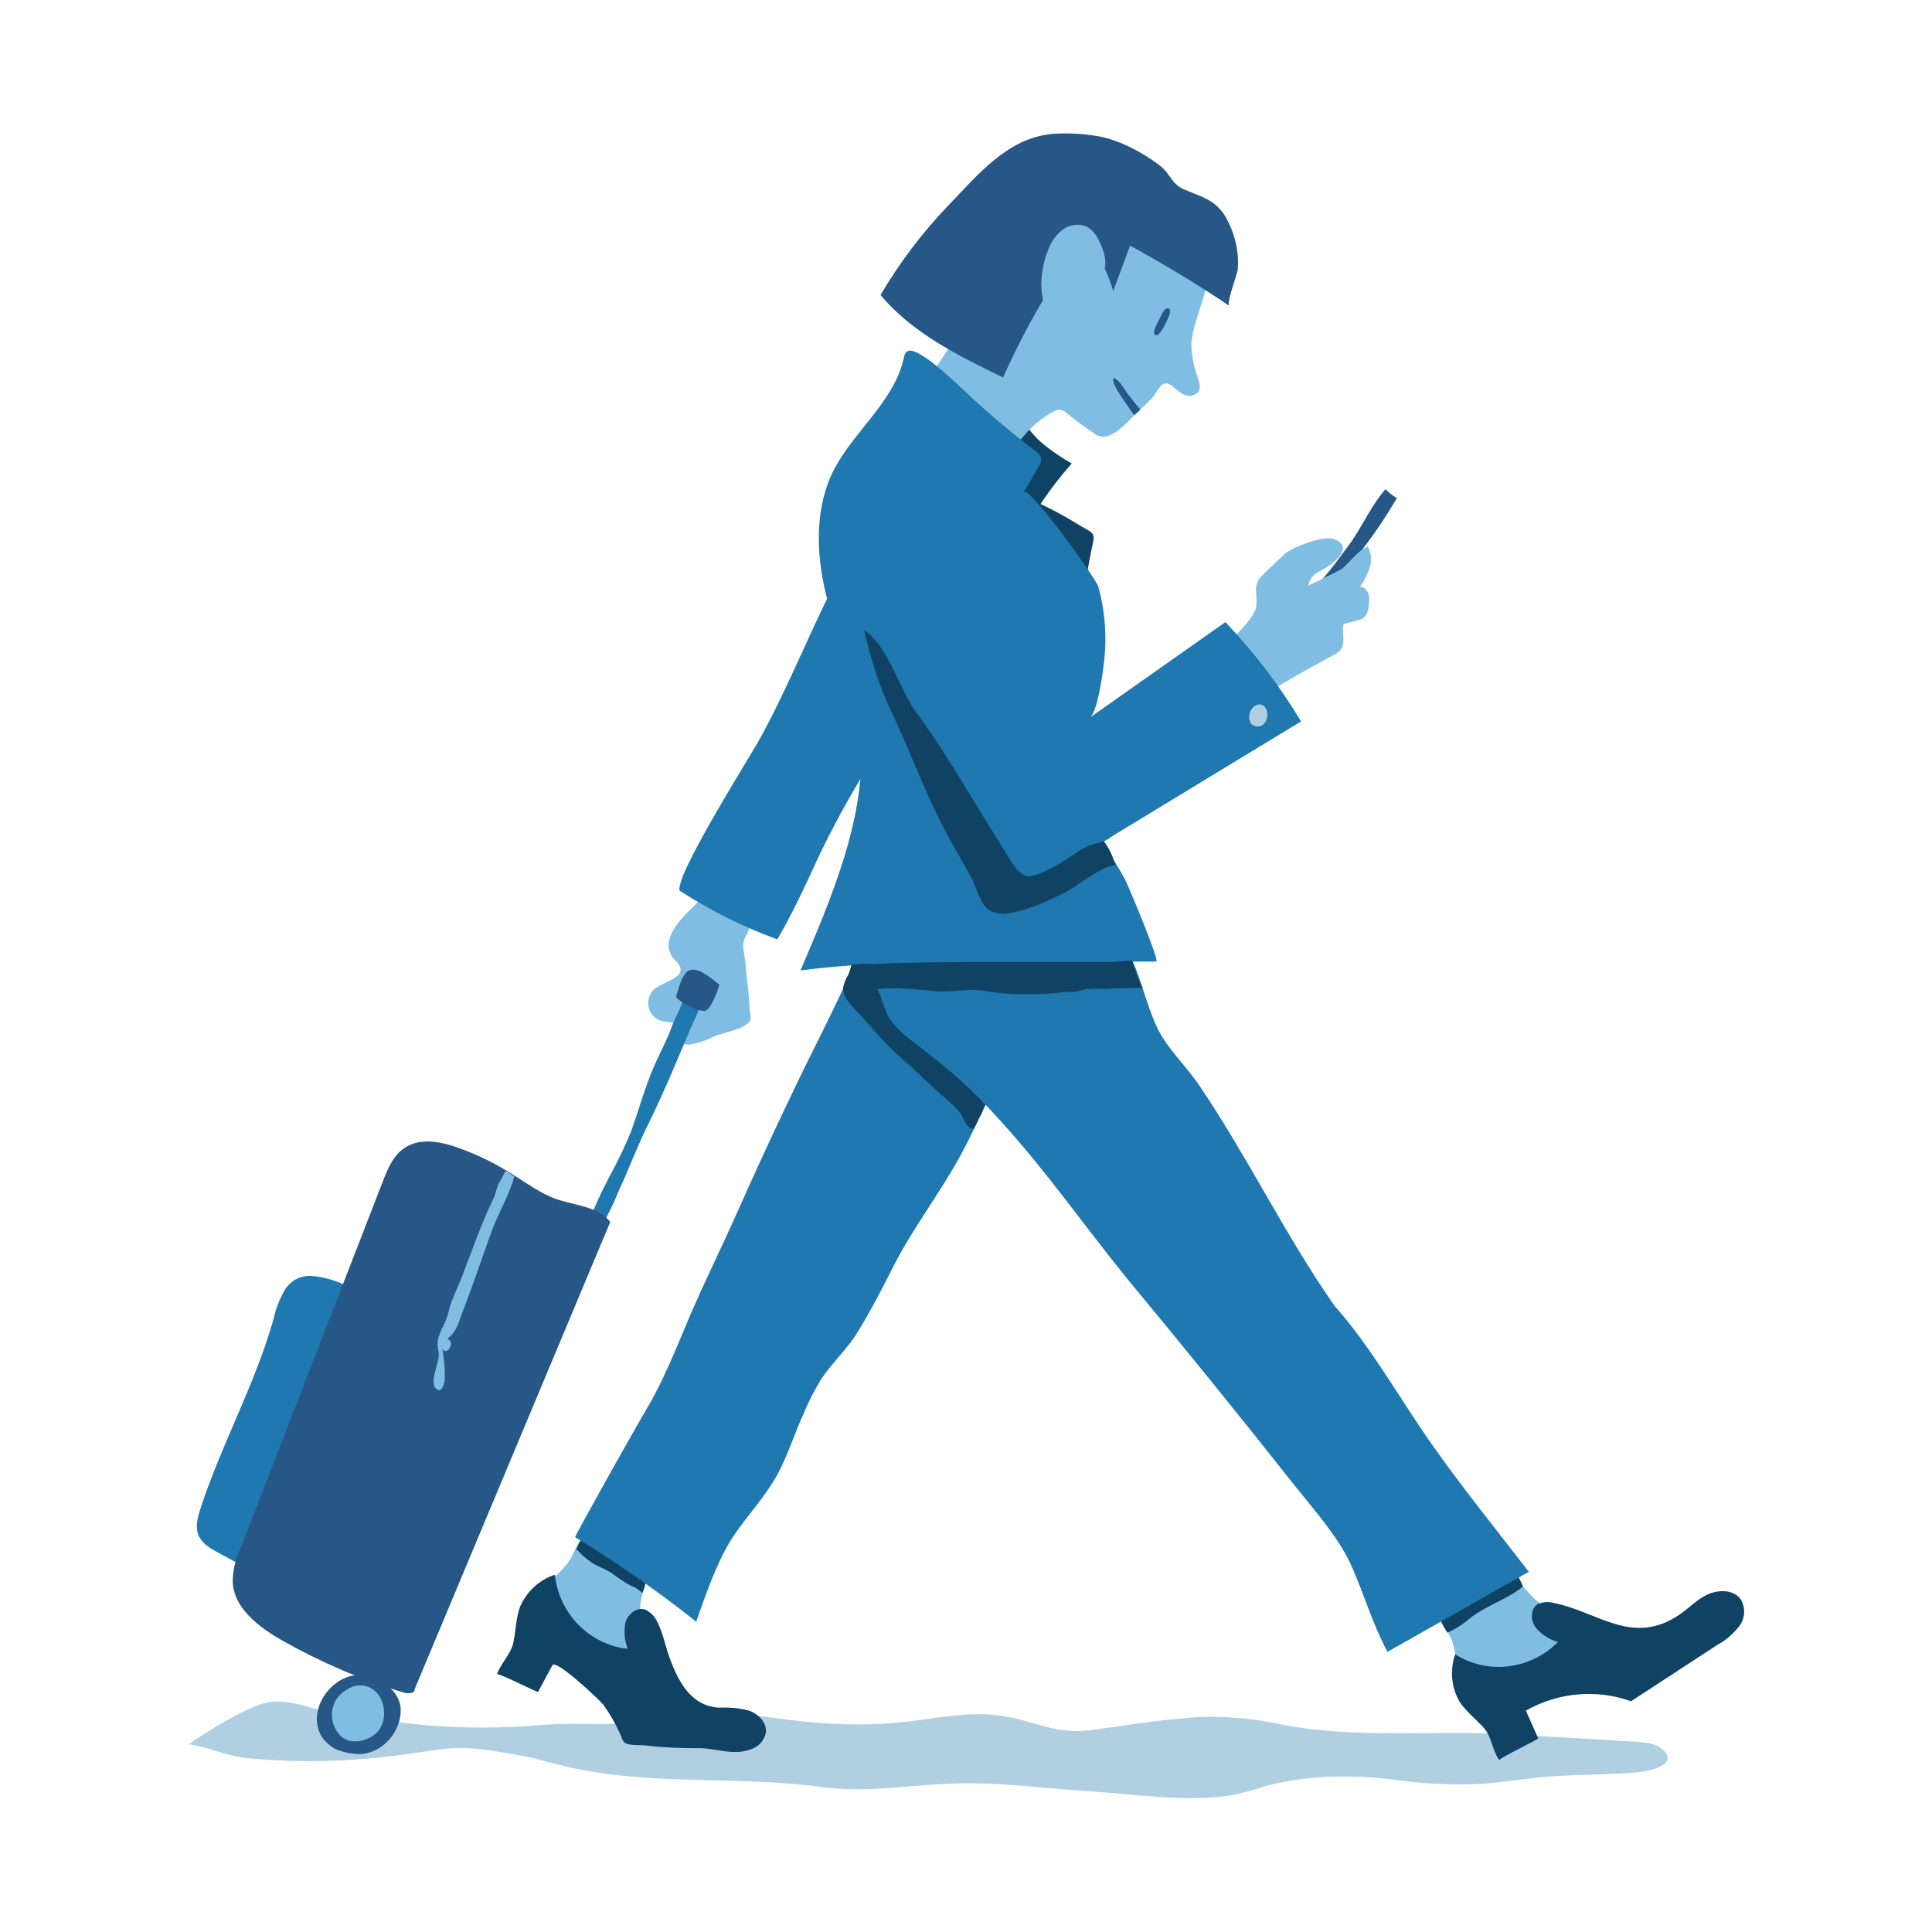 <?xml version="1.0" encoding="utf-8"?>
<!-- Generator: Adobe Illustrator 24.1.0, SVG Export Plug-In . SVG Version: 6.00 Build 0)  -->
<svg version="1.1" id="Layer_1" xmlns="http://www.w3.org/2000/svg" xmlns:xlink="http://www.w3.org/1999/xlink" x="0px" y="0px"
	 viewBox="0 0 391 391" style="enable-background:new 0 0 391 391;" xml:space="preserve">
<style type="text/css">
	.st0{fill:#B0CFE0;}
	.st1{fill:#0F4263;}
	.st2{fill:#265787;}
	.st3{fill:none;stroke:#AD9E9E;stroke-miterlimit:10;}
	.st4{fill:#1F78B0;}
	.st5{fill:#80BDE3;}
</style>
<g id="Layer_2_1_">
	<g id="Layer_1-2">
		<path class="st0" d="M105.4,355.3c-6.9-1.2-10.8-2.1-17.6-1.1c-13.3,2.1-23.1,2.8-36.9,1.7c-5.1-0.4-8.2-2.2-12.7-2.9
			c2.6-1.9,11.7-7.6,15.7-8.4c4.7-1,9.2,1.4,13.6,2.1c5.9,1,12.2,1.8,18.2,2.4c7.9,0.7,15.9,0.7,23.8,0c7.8-0.6,15.8,0.4,23.5-0.9
			c7.5-1.2,13.7-1.9,21.6-0.8c12.2,1.7,20.6,2.3,33.1,0.5c6.8-1,12.1-1.6,18.7,0.1c5.6,1.5,8.7,2.9,14.7,2.1s12-1.8,17.9-2.3
			c6.3-0.7,12.7-0.3,18.9,0.9c16.4,3.6,34.4,1.1,51.7,2.5c5.9,0.5,11.8,0.6,17.7,1.1c2.5,0.2,6.8,0,8.7,1.4c4,2.9-0.7,4.6-4.8,5
			c-5.5,0.5-11.5,0.4-17.2,0.8s-10.9,1.5-16.5,1.6c-4.3,0.1-8.5-0.1-12.8-0.6c-9.7-1.4-19.4-1.5-28.7,1c-2.3,0.8-4.7,1.4-7.1,1.9
			c-9.1,1.3-19.6-0.3-28.6-0.9c-9.6-0.6-19.1-2-28.7-1.5c-8.5,0.4-16.3,1.8-24.9,0.7c-16.7-2.3-32.4-0.4-48.8-3.5
			C113.6,357.5,109.8,356.1,105.4,355.3z"/>
		<path class="st1" d="M205.4,83.7c1.9,1.7,3.4,4.2,5.4,5.9c1.9,1.6,4,3,6.1,4.2c-2.3,2.6-4.4,5.3-6.3,8.2c2.8,1.3,5.6,2.9,8.2,4.5
			c2.4,1.4,2.9,1.3,2.3,3.8c-0.9,4-1.5,8.1-1.7,12.2c-2.4-1.1-4.2-7.1-5.2-9.2c-2.4-4.9-5.3-9.6-7.8-14.4c-0.9-1.8-1.8-3.7-3.5-4.9
			C203.5,90.9,206.2,86.2,205.4,83.7z"/>
		<path class="st2" d="M64.2,346.9c-0.3,1.8,0.2,3.7,1.3,5.1c0.6,0.7,1.4,1.4,2.2,1.9c1.6,0.7,3.2,1,4.9,1.1c4.5,0,8.4-4.2,8.5-8.7
			c0.1-4.3-4.7-7.3-8.5-7.3C68.5,339,64.7,342.9,64.2,346.9z"/>
		<path class="st3" d="M144.6,198.3c1.5-0.1,2.4,1.5,2.7,2.9c0.4,1.4,0.1,2.9-0.8,4.1c-1.1,1.2-2.9,1.5-4.4,0.8
			c-1.4-0.7-2.5-2.1-2.9-3.6c-0.3-0.9-0.3-1.9,0.1-2.7c0.4-0.6,1-1,1.7-1.2c1.7-0.6,3.6-0.3,5.1,0.7"/>
		<path class="st4" d="M51.5,318.2l-7.4-4c-1.5-0.8-3-1.7-3.8-3.2c-0.9-1.8-0.3-3.9,0.3-5.8c4.3-13.1,11.1-25.2,14.8-38.4
			c0.4-2,1.2-3.9,2.2-5.7c1.1-1.8,3-2.9,5.1-2.9c4.3,0.3,8.4,2,11.6,4.8"/>
		<path class="st5" d="M241.1,69.4c0,2.4,0.5,4.8,1.3,7c0.4,1.2,0.9,2.7-0.5,3.4s-2.5,0.1-3.6-0.8c-0.7-0.5-1.6-1.6-2.5-1.4
			c-1.2,0.2-1.9,2.2-2.6,2.9c-1.1,1.2-2.3,2.2-3.4,3.3c-1.5,1.5-4.2,4.6-6.6,4.6c-0.7-0.1-1.4-0.3-1.9-0.8c-1.8-1.2-3.6-2.5-5.3-3.9
			c-0.4-0.4-0.9-0.7-1.5-0.8c-0.5,0-0.9,0.2-1.3,0.4c-2.4,1.3-4.6,3.1-6.3,5.3c-4.9,6-14.9-5.1-19.1-8.5c-0.5-0.3-0.8-0.7-1-1.2
			c-0.1-0.8,0.2-1.5,0.8-2.1c5.8-7.6,10.3-16.2,13.3-25.3c1.6-5,3-10.4,6.6-14.3c9-9.5,22.3-3.9,30.3,3.5c3,2.8,5.9,5.2,6.8,9.4
			c0.8,4-0.3,7.8-1.5,11.5c-0.7,2.4-1.7,4.9-1.9,7.3C241.1,69.1,241.1,69.3,241.1,69.4z"/>
		<path class="st2" d="M192,41.5c5.9-6.1,11.8-13.5,20.9-14.4c2.7-0.2,5.5-0.1,8.2,0.3c4.6,0.5,9.8,3.2,13.5,6
			c2.4,1.8,2.4,3.9,5.2,5c3.2,1.4,5.9,1.9,8,5.1c2,3.3,3,7.2,2.7,11c-0.1,1.1-2.4,6.9-1.7,7.4c-6.5-4.4-13.2-8.4-20.1-12.2l-3.4,9.2
			c-1.2-4-3.1-7.8-5.7-11.1c-6.5,8.9-12.1,18.5-16.6,28.6c-9-4.4-18.4-9-24.8-16.7C182.1,53.1,186.7,47,192,41.5z"/>
		<path class="st5" d="M222.3,48.5c-0.5-1.1-1.3-2-2.3-2.6c-1.6-0.7-3.4-0.5-4.8,0.5c-1.4,1-2.4,2.4-3,4c-1.3,3.1-1.8,6.6-1.2,9.9
			c0.1,1,0.5,1.9,1.1,2.7c0.6,0.8,1.6,1.2,2.6,1c0.8-0.3,1.5-0.9,1.9-1.5C220.9,57.5,226.3,56.2,222.3,48.5z"/>
		<path class="st2" d="M236.8,63.2c-0.1,0.7-2.2,5.6-3.1,4.5c-0.5-0.7,0.7-2.6,1-3.2s0.8-2,1.5-2.1
			C236.7,62.3,236.8,62.7,236.8,63.2z"/>
		<path class="st2" d="M229.6,84c-0.4-0.4-0.7-0.8-1-1.3c-0.7-1.1-4-5.3-3.2-6.2c1.3,0.5,2.1,2.3,2.9,3.3s1.6,2.1,2.5,3.1L229.6,84z
			"/>
		<path class="st2" d="M269,115.6c1.6-2,3.1-4.1,4.5-6c2.4-3.5,4.1-7.4,6.9-10.6c0.7,0.7,1.4,1.3,2.3,1.8c-2.4,4.1-5.1,8.1-8.1,11.8
			c-2.3,3.1-4.6,6.3-7,9.3c-0.5,0.6-3.9,6.6-4.7,6.4c-3.3-0.8-1.1-3,0-4.7s2.1-3.2,3.4-4.7C267.2,117.8,268,116.7,269,115.6z"/>
		<path class="st5" d="M255.7,116.2c0.2-0.2,0.3-0.3,0.5-0.5l3.7-3.5c1.5-1.4,7.8-3.9,10.1-3.1c4.6,1.8-0.9,5.5-2.9,6.5
			c-1.2,0.5-2.1,1.6-2.3,2.9c0,0,6.1-2.9,6.8-3.4c1.8-1.5,2.9-3.4,5.2-4.5c0.7,1.3,0.9,2.9,0.4,4.3c-0.5,1.4-1.1,2.7-2,3.9
			c1.2-0.1,2,1.3,1.9,2.5c-0.1,1.8-0.2,3.7-2.1,4.2l-3.1,0.8c-0.4,1.7,0.5,3.8-0.6,5.2c-0.4,0.4-0.8,0.8-1.3,1
			c-1.1,0.6-16.7,9-16.1,9.9c-1.1-1.4-8.6-8.5-7-10.3c1.9-2.2,4.1-4.3,5.9-6.6c1.9-2.5,1.5-3.1,1.4-6
			C254.1,118.3,254.7,117.1,255.7,116.2z"/>
		<path class="st4" d="M174.2,149.5c-0.7-9.3-4-18.2-6.5-27.2c-2.5-8.8-3.2-19.1,1.2-27.5c4.2-7.8,12.1-13.7,14-22.3
			c0.1-0.5,0.2-1,0.6-1.3c1.8-1.8,10.7,7,12.1,8.3c4.5,4.2,9.1,8.1,14,11.8c0.5,0.3,0.9,0.8,1.1,1.4c0,0.6-0.1,1.2-0.5,1.7l-3,5.2
			c0.9-1.5,14.5,17.2,15.1,19.2c1.3,4.7,1.7,9.7,1.2,14.6c-0.2,2-1.3,10.6-2.9,11.8l27.4-19.3c5.8,6.1,11,12.9,15.3,20.1L223,170.5
			c1.7,2.4,3.3,4.9,4.7,7.5c0.6,1.2,7.1,16.6,6.3,16.6l-32.8,0.1c-13.1,0-26.2,0-39.2,1.7C168.2,181.9,175.4,165.2,174.2,149.5z"/>
		<path class="st1" d="M224.9,169.2c-1.1,1.4-3.1,1.3-4.7,2c-2.1,1-4.1,2.7-6.2,3.8c-1.3,0.7-4.8,2.7-6.3,2.3c-2-0.5-4.1-4.7-5-6.1
			c-5.7-8.9-10.9-18.4-17.2-26.9c-3.3-4.4-5.8-13.8-10.6-16.7c1.3,5.9,3.2,11.6,5.8,17.1c3.6,7.6,6.4,15.4,10.3,22.9
			c1.8,3.4,3.8,6.7,5.6,10.1c1,1.8,1.7,5.2,3.6,6.5c3.3,2.3,11.4-1.7,14.6-3.2s7.4-5.4,10.9-5.9c-0.5-1.9-1.3-3.6-2.5-5.1
			C223.2,170.3,223.3,170.5,224.9,169.2z"/>
		<path class="st5" d="M304.7,317.9c2.3,1.4,4.7,4.8,6.6,6.3c2.6,2.1,5.5,3.8,5,7.6c-0.5,2.8-2.1,5.4-4.5,7
			c-4.2,2.9-12.3,4.9-15.8,0c-1.6-2.2-1.3-4.5-2.2-6.9c-0.7-1.7-2.8-4.1-2.6-6c0.2-1.7,2.4-3.2,3.6-4.3c2.1-1.8,5.6-5,8.7-4.2
			C303.9,317.5,304.3,317.6,304.7,317.9z"/>
		<path class="st1" d="M305,316.1c1.4,1.4,2.5,3.1,3.2,5c-3.2,2.6-7.4,3.8-10.7,6.4c-1.4,1.2-2.9,2.2-4.6,2.9
			c-0.7-1.1-1.3-2.2-1.7-3.3c-0.9-2.6,5.2-5.6,7.1-6.8S302.3,317,305,316.1z"/>
		<path class="st5" d="M130.7,317.7c-0.1,2.1-0.5,4.3-1,6.3c-0.8,4.1,2.7,8.5-2.2,11c-2.7,1.1-5.7,1.1-8.3,0
			c-4.7-1.9-10.8-7.6-8.7-13.2c1-2.5,3-3.5,4.5-5.6c1.1-1.5,1.9-4.6,3.6-5.5c1.5-0.8,4,0.2,5.6,0.7
			C129.3,312.9,130.7,314.7,130.7,317.7z"/>
		<path class="st4" d="M202.8,227.2c-2.4-2.7-4.9-5.3-7.6-7.7c-10.8-10.2-24.7-15.9-23.5-32.8c-0.1,1.5,20.6,2.5,22.4,2.4l24.8-1.9
			c1.9-0.1,4-0.3,5.7,0.7c1.3,0.9,2.4,2.1,3.1,3.6c3.1,5.3,4,11.3,6.6,16.7c2,4.1,5.9,7.7,8.5,11.6c9.8,14.5,17.3,30.2,27.3,44.5
			c7.4,8.3,13.2,18.8,19.6,27.9c6.4,9.1,13,17.2,19.7,25.9l-28.6,16.2c-3-5.6-4.7-11.5-7.2-17.2c-2.5-5.7-7.3-11.1-11.3-16.1
			c-11.3-14.3-22.8-28.5-34.5-42.6C219.4,248,211.7,237,202.8,227.2z"/>
		<path class="st1" d="M314.4,324.4c-1-0.3-2.1-0.2-3.1,0.2c-1.6,0.9-1.6,3.3-0.5,4.8c1.2,1.4,2.7,2.4,4.5,2.9
			c-5.5,5.6-14.2,6.7-20.8,2.5c-1.1,3.2-0.8,6.7,0.9,9.6c1.3,2,3.3,3.5,4.9,5.3s1.7,4.5,3.1,6.5c0.8-0.8,8-4.2,7.9-4.4l-2.5-5.6
			c6.5-3.7,14.3-4.4,21.3-1.9l17.6-11.5c1.7-0.9,3.1-2.2,4.3-3.7c1.2-1.6,1.3-3.7,0.3-5.4c-1.4-2-4.3-2-6.5-1.1s-3.9,2.8-5.8,4.1
			C330.4,333.3,323.5,326.2,314.4,324.4z"/>
		<path class="st1" d="M132.9,328c-0.5-1-1.3-1.7-2.2-2.2c-1.7-0.7-3.6,0.8-4.1,2.5c-0.4,1.8-0.2,3.6,0.4,5.4
			c-7.8-0.9-13.9-7.2-14.7-15c-3.2,1-5.8,3.5-7.1,6.6c-0.8,2.3-0.8,4.7-1.3,7.1s-2.5,4.1-3.3,6.4c1.1,0.1,8.2,3.8,8.3,3.6l2.9-5.4
			c0.7-1.3,9.6,7.1,10.3,8c1.3,1.8,2.4,3.7,3.3,5.7c0.5,0.9,0.4,1.6,1.2,2.1s3.5,0.3,4.5,0.5c3.5,0.4,6.9,0.5,10.4,0.5
			c3.5,0,7,1.6,10.5,0.2c1.6-0.5,2.7-1.8,3-3.4c0.2-2-1.5-3.7-3.4-4.4c-1.9-0.5-3.9-0.7-5.9-0.6c-5.9-0.2-8.5-5.4-10.3-10.4
			C134.7,333.2,134.1,330.2,132.9,328z"/>
		<path class="st1" d="M126.5,315.1c1.2,0.9,2.6,1.7,3.8,2.6c0.6,0.5,0.5,0.1,0.6,0.9c0,0.4-0.1,0.9-0.2,1.3
			c-0.1,0.9-0.3,1.7-0.7,2.5c-0.7-0.7-1.5-1.2-2.4-1.5c-1.4-0.8-2.7-1.7-3.9-2.6c-1.3-0.8-2.8-1.3-4-2.1c-0.6-0.4-1.2-0.9-1.8-1.4
			c-0.4-0.4-0.8-1-1.3-1.2c0.5-1.2,1.1-2.3,1.8-3.4c0.2-0.4,0.3-1,0.8-1c0.7,0,3.2,2.7,3.5,3C123.9,313.1,125.2,314.1,126.5,315.1z"
			/>
		<path class="st4" d="M201.9,219c1.2-2.1,2.5-4,4-5.8c-4.4-3.3-7.7-7.3-11.3-11.4c-5-5.8-11.5-10.1-17-15.1
			c-3.1,2.7-4.9,8.8-6.6,12.6c-3.4,7.4-7.2,14.6-10.7,22c-3.9,8.1-7.6,16.2-11.3,24.5c-3,6.7-6.3,13.4-9.2,20.1
			c-2.8,6.5-5.4,13.4-9.1,19.5c-1.1,1.8-14.5,25.6-14.3,25.7c8.5,5.2,16.7,10.9,24.5,17.1c1.9-5.4,4-11.6,7-16.5
			c3-4.7,7-8.7,9.6-13.6c2-3.8,3.3-8,5.1-11.9c1-2.5,2.2-4.8,3.6-7.1c2.2-3.3,5.2-6,7.3-9.4c2.7-4.4,5.1-9,7.4-13.6
			c3.9-7.6,9.3-14.6,13.4-22.1C197,229.1,199.2,223.8,201.9,219z"/>
		<path class="st5" d="M141.4,182.4c0.7-0.9,1.5-1.7,2.3-2.5c1.5,1.6,3.4,3,5.4,4c1,0.4,2.9,0.6,3.6,1.5c-0.1,0.1-0.1,0.2-0.2,0.3
			c-0.3,0.7-1,2.5-1,2.6c-0.4,1-1.1,1.8-1.1,3c0,1.2,0.4,2.6,0.5,3.9s0.2,2.7,0.4,4c0.2,1.6,0.3,3.3,0.4,4.9
			c0.1,1.5,0.7,2.3-0.6,3.2c-2,1.4-4.7,1.6-6.9,2.6c-1.4,0.7-2.9,1.2-4.5,1.5c-2.6,0.2-2.8-2.6-3.3-4.4c-1.4-0.2-3-0.2-4-1.2
			c-1.6-1.5-1.6-4-0.1-5.5c0.1-0.1,0.2-0.2,0.4-0.3c1.8-1.5,7.2-2.3,4.1-5.5C132.6,190.4,138.3,185.5,141.4,182.4z"/>
		<path class="st4" d="M138.2,177.3c2.9-7.2,13.9-24.8,15.2-27.1c5.8-10.4,10-21.2,15.4-31.9c3.2,10.2,6.2,19.5,7.9,30.1
			c0.2,1.5,0.2,3.1-0.2,4.6c-0.5,1.5-1.2,2.9-2.1,4.2c-3.8,6.3-7.3,12.9-10.3,19.6c-2,4.3-4.4,9.3-6.8,13.3
			c-6.9-2.5-13.5-5.8-19.7-9.8C137.3,180,137.6,178.9,138.2,177.3z"/>
		<path class="st0" d="M255.7,142.8c-0.3-0.2-0.7-0.3-1.1-0.2c-2,0.4-2.6,4-0.4,4.4C256.5,147.4,257.2,143.9,255.7,142.8z"/>
		<path class="st5" d="M76.5,342.9c-0.7-1-1.8-1.6-3.1-1.8c-0.6,0-1.3,0-1.9,0.2c-1.1,0.4-2,1-2.8,1.8c-2.1,2.3-2,5.8,0.1,8.1
			c2,2.1,5.7,1.2,7.4-0.5C78.2,348.7,78.2,345.1,76.5,342.9z"/>
		<path class="st4" d="M122.2,248c0.2-1.3,1.4-3.2,2-4.6c0.7-1.7,1.4-3.3,2.2-5c1.6-3.7,3-7.3,4.8-10.9c3.2-6.5,5.9-13.1,8.7-19.7
			c0.8-1.6,1.5-3.3,2.1-5c0.3-1.1,0.5-0.7-0.2-1.5c-0.8-0.8-1.7-1.4-2.6-1.9c-0.6,3.1-2.3,5.9-3.4,8.8c-0.8,2.2-1.9,4.2-2.9,6.4
			c-2.1,4.5-3.4,9.3-5,13.9c-1.3,3.3-2.9,6.6-4.6,9.7c-1.7,3.2-3.2,6.5-4.4,9.9c0.8-0.2,1.8,1,2.6,1.3
			C121.7,248.4,122.2,247.7,122.2,248z"/>
		<path class="st2" d="M123.5,247.3c-2.5-3.2-7.2-3.3-11.1-4.7c-3-1.1-5.6-3-8.3-4.7c-3.4-2.2-7-4-10.8-5.4
			c-3.7-1.4-8.1-2.4-11.4-0.2c-2.4,1.6-3.5,4.4-4.5,7l-28.7,74c-1,2.1-1.6,4.5-1.6,6.8c0.2,5.4,5.3,9.2,10,11.9
			c7.8,4.4,16.1,8,24.8,10.6c0.8,0.2,2.1,0.1,2-0.7L123.5,247.3z"/>
		<path class="st2" d="M142.5,204.6c1.4-0.1,2.7-4.1,3.1-5.3c-1.4-1.1-4.7-4.1-6.5-2.7c-1.3,1.1-1.8,3.7-2.3,5.2
			c1,1,2.3,1.8,3.7,2.3C141.1,204.4,141.8,204.5,142.5,204.6z"/>
		<path class="st1" d="M209.5,201.2h0.2c1.8,0,3.7-0.2,5.5-0.4c0.9-0.1,1.7,0,2.5-0.1s1.4-0.4,2.2-0.5c1.7-0.2,3.5,0,5.2-0.1
			c1.1-0.1,2.2-0.1,3.3-0.1c0.4,0,2.7-0.2,2.9,0c-1.1-1.7-1.5-3.7-2.2-5.6c-1.4,0-2.9,0.3-4.4,0.3h-7.9h-15.7
			c-6.4,0-12.7,0-19.1,0.2c-1.7,0-3.3,0.1-5,0.2c-1.5-0.1-3.1,0-4.6,0.1c-0.1,0-0.6,2-0.8,2.2c-0.5,0.8-0.8,1.7-1,2.6
			c0.7-0.1,1.3,0.2,2,0.2c0.6-0.1,1.1-0.1,1.7,0c1.7,0.1,3.5,0,5.2-0.2c3.2,0,6.5,0.2,9.7,0.6c2,0.1,3.9,0,5.9-0.2
			c1.1-0.1,2.3-0.1,3.4,0c2.7,0.5,5.4,0.8,8.2,0.8C207.6,201.2,208.6,201.2,209.5,201.2z"/>
		<path class="st1" d="M195.2,219.4c1.4,1.3,2.9,2.7,4.2,4.2c-0.3,0.5-0.5,1-0.7,1.6c-0.1,0.4-0.4,0.7-0.6,1.1
			c-0.3,0.8-0.7,1.5-1.1,2.2c-0.4-0.1-0.8-0.3-1.1-0.6c-0.9-1.1-1.2-2.5-2.3-3.5c-2.5-2.5-5.2-4.6-7.7-7.1c-1.4-1.4-3-2.7-4.5-4.1
			c-2.7-2.5-5.1-5.4-7.6-8.1c-1.7-1.8-5-4.9-1.8-6.9c2.6-1.7,5.2,0.9,6.2,3.3c0.4,1.5,1,2.9,1.6,4.3c1.1,1.7,2.5,3.2,4.2,4.4
			C187.8,213.2,191.7,216.1,195.2,219.4z"/>
		<path class="st5" d="M99.8,248.4c-1.2,3.2-2.3,6.5-3.5,9.8c-0.8,2.3-1.6,4.5-2.5,6.8c-0.8,2-1.3,4.7-3.3,5.9c1.9,0.8-0.2,3.7-1,2
			c0.4,2.1,0.6,4.3,0.5,6.4c-0.1,0.8-0.6,2.8-1.8,1.7c-1.3-1.2,0.6-5.1,0.6-6.7c0-1.1-0.4-1.8-0.2-3c0.4-2.1,1.8-3.8,2.2-5.9
			c0.6-2.5,1.9-4.9,2.8-7.3c2-5.2,3.8-10.4,6.2-15.4c0.5-1,0.7-2.3,1.2-3.3c0.5-0.8,0.9-1.6,1.3-2.4c0.7,0.2,1.1,0.8,1.8,1
			C103.2,241.5,101.2,244.9,99.8,248.4z"/>
	</g>
</g>
</svg>
